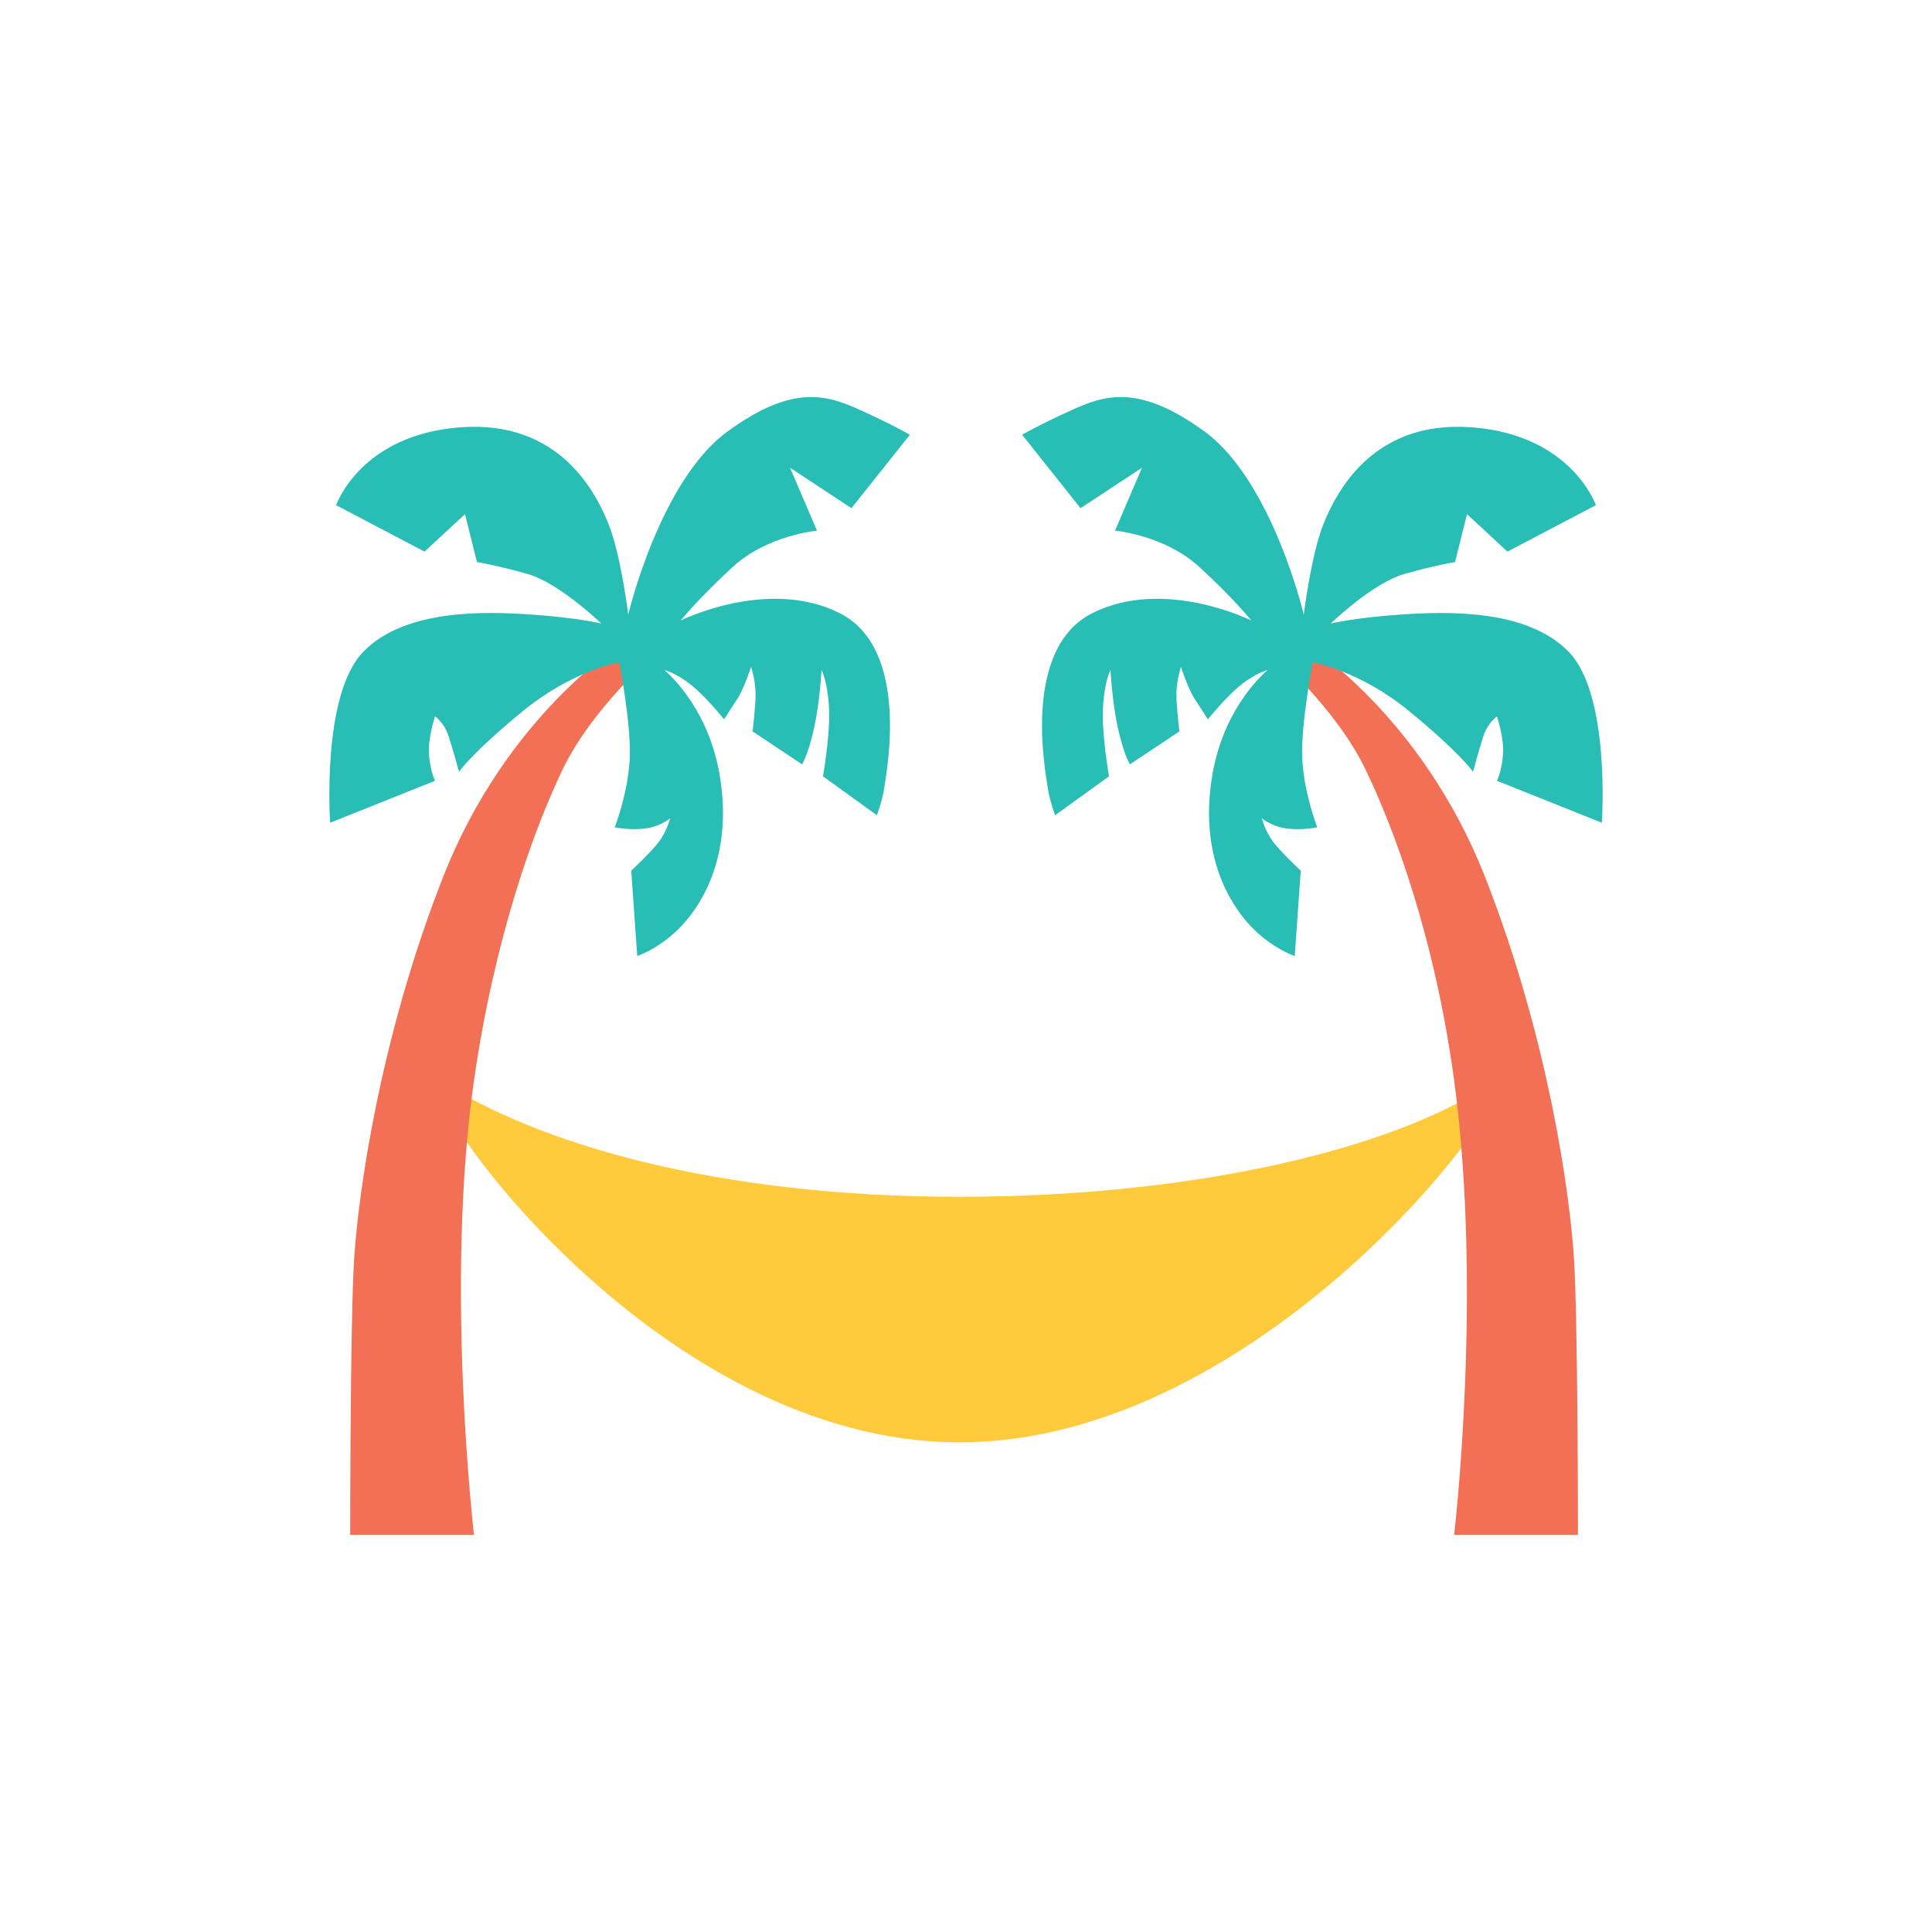 <?xml version="1.0" encoding="utf-8"?>
<!-- Generator: Adobe Illustrator 16.0.0, SVG Export Plug-In . SVG Version: 6.00 Build 0)  -->
<!DOCTYPE svg PUBLIC "-//W3C//DTD SVG 1.1//EN" "http://www.w3.org/Graphics/SVG/1.1/DTD/svg11.dtd">
<svg version="1.1" id="Layer_1" xmlns="http://www.w3.org/2000/svg" xmlns:xlink="http://www.w3.org/1999/xlink" x="0px" y="0px"
	 width="350px" height="350px" viewBox="0 0 350 350" enable-background="new 0 0 350 350" xml:space="preserve">
<g>
	<path fill="#FFCA3C" d="M173.806,216.81c-43.826,0-76.714-9.556-94.81-21.535c-2.911,4.515,40.754,66.026,94.81,66.026
		c54.057,0,100.638-61.512,97.726-66.026C254.491,207.606,217.63,216.81,173.806,216.81"/>
	<path fill="#F27156" d="M112.868,116.461c0,0-21.033,12.971-32.602,42.417c-11.567,29.446-15.423,57.842-16.125,69.41
		c-0.701,11.568-0.701,49.78-0.701,49.78h17.528h4.907c0,0-5.337-45.365,0-82.383c3.73-25.864,10.869-45.571,16.125-56.438
		c5.258-10.868,16.476-20.683,16.476-20.683L112.868,116.461z"/>
	<path fill="#28BDB5" d="M60.897,91.519c0,0,4.342-12.754,22.523-14.111c18.181-1.357,24.694,12.211,26.865,17.638
		c2.171,5.429,3.528,16.283,3.528,16.283s5.699-24.152,17.911-33.107c12.212-8.955,18.452-6.513,24.421-3.799
		c5.972,2.713,8.684,4.342,8.684,4.342l-10.582,13.296l-11.125-7.327l4.882,11.398c0,0-8.954,0.813-15.197,6.513
		c-6.239,5.697-9.496,9.768-9.496,9.768s15.739-7.869,28.765-1.356c13.025,6.513,8.413,29.308,8.14,31.479
		c-0.271,2.171-1.357,5.156-1.357,5.156l-9.768-7.055c0,0,1.357-7.599,1.084-12.484c-0.27-4.885-1.354-6.783-1.354-6.783
		s-0.273,5.697-1.36,10.583c-1.084,4.884-2.168,6.513-2.168,6.513l-8.958-5.971c0,0,0.543-4.342,0.543-6.783
		c0-2.444-0.814-4.885-0.814-4.885s-1.357,4.07-2.442,5.699c-1.085,1.627-2.443,3.798-2.443,3.798s-3.255-4.071-5.969-6.241
		c-2.714-2.171-4.885-2.713-4.885-2.713s7.87,6.241,10.041,18.995s-1.899,21.439-5.97,26.321c-4.071,4.885-8.957,6.513-8.957,6.513
		l-1.084-15.467c0,0,3.798-3.528,5.155-5.428c1.357-1.899,1.901-4.07,1.901-4.07s-1.901,1.627-4.885,1.899
		c-2.985,0.272-5.156-0.271-5.156-0.271s2.441-6.241,2.713-12.482c0.272-6.243-1.899-17.368-1.899-17.368s-8.414,1.357-17.639,8.954
		c-9.226,7.6-11.397,10.854-11.397,10.854s-1.085-4.07-1.9-6.513c-0.813-2.441-2.442-3.527-2.442-3.527s-1.357,4.07-1.085,7.055
		c0.271,2.984,1.085,4.613,1.085,4.613l-18.996,7.598c0,0-1.628-23.066,5.97-30.936c7.598-7.87,22.253-7.327,30.394-6.783
		c8.14,0.542,12.754,1.627,12.754,1.627s-7.599-7.327-13.297-8.956c-5.699-1.627-9.227-2.169-9.227-2.169l-2.171-8.685l-7.326,6.785
		L60.897,91.519z"/>
	<path fill="#F27156" d="M236.431,116.461c0,0,21.033,12.971,32.604,42.417c11.566,29.446,15.422,57.842,16.123,69.41
		c0.703,11.568,0.703,49.78,0.703,49.78h-17.527h-4.908c0,0,5.218-43.895,0-82.383c-3.511-25.895-10.868-45.571-16.125-56.438
		c-5.26-10.868-16.478-20.683-16.478-20.683L236.431,116.461z"/>
	<path fill="#28BDB5" d="M289.104,91.519c0,0-4.342-12.754-22.523-14.111c-18.184-1.357-24.693,12.211-26.867,17.638
		c-2.171,5.429-3.525,16.283-3.525,16.283s-5.699-24.152-17.911-33.107c-12.211-8.955-18.454-6.513-24.423-3.799
		c-5.97,2.713-8.684,4.342-8.684,4.342l10.584,13.296l11.125-7.327l-4.886,11.398c0,0,8.957,0.813,15.196,6.513
		c6.243,5.697,9.498,9.768,9.498,9.768s-15.737-7.869-28.763-1.356c-13.025,6.513-8.413,29.308-8.144,31.479
		c0.273,2.171,1.357,5.156,1.357,5.156l9.771-7.055c0,0-1.357-7.599-1.087-12.484c0.273-4.885,1.357-6.783,1.357-6.783
		s0.273,5.697,1.357,10.583c1.087,4.884,2.171,6.513,2.171,6.513l8.957-5.971c0,0-0.544-4.342-0.544-6.783
		c0-2.444,0.813-4.885,0.813-4.885s1.357,4.07,2.441,5.699c1.087,1.627,2.444,3.798,2.444,3.798s3.255-4.071,5.969-6.241
		c2.712-2.171,4.886-2.713,4.886-2.713s-7.87,6.241-10.041,18.995s1.897,21.439,5.97,26.321c4.071,4.885,8.954,6.513,8.954,6.513
		l1.087-15.467c0,0-3.799-3.528-5.156-5.428c-1.356-1.899-1.9-4.07-1.9-4.07s1.9,1.627,4.886,1.899
		c2.984,0.272,5.155-0.271,5.155-0.271s-2.441-6.241-2.715-12.482c-0.27-6.243,1.901-17.368,1.901-17.368s8.41,1.357,17.638,8.954
		c9.227,7.6,11.397,10.854,11.397,10.854s1.087-4.07,1.9-6.513c0.814-2.441,2.441-3.527,2.441-3.527s1.357,4.07,1.087,7.055
		c-0.272,2.984-1.087,4.613-1.087,4.613l18.995,7.598c0,0,1.628-23.066-5.97-30.936c-7.6-7.87-22.252-7.327-30.393-6.783
		c-8.141,0.542-12.755,1.627-12.755,1.627s7.6-7.327,13.299-8.956c5.698-1.627,9.227-2.169,9.227-2.169l2.168-8.685l7.327,6.785
		L289.104,91.519z"/>
</g>
</svg>
